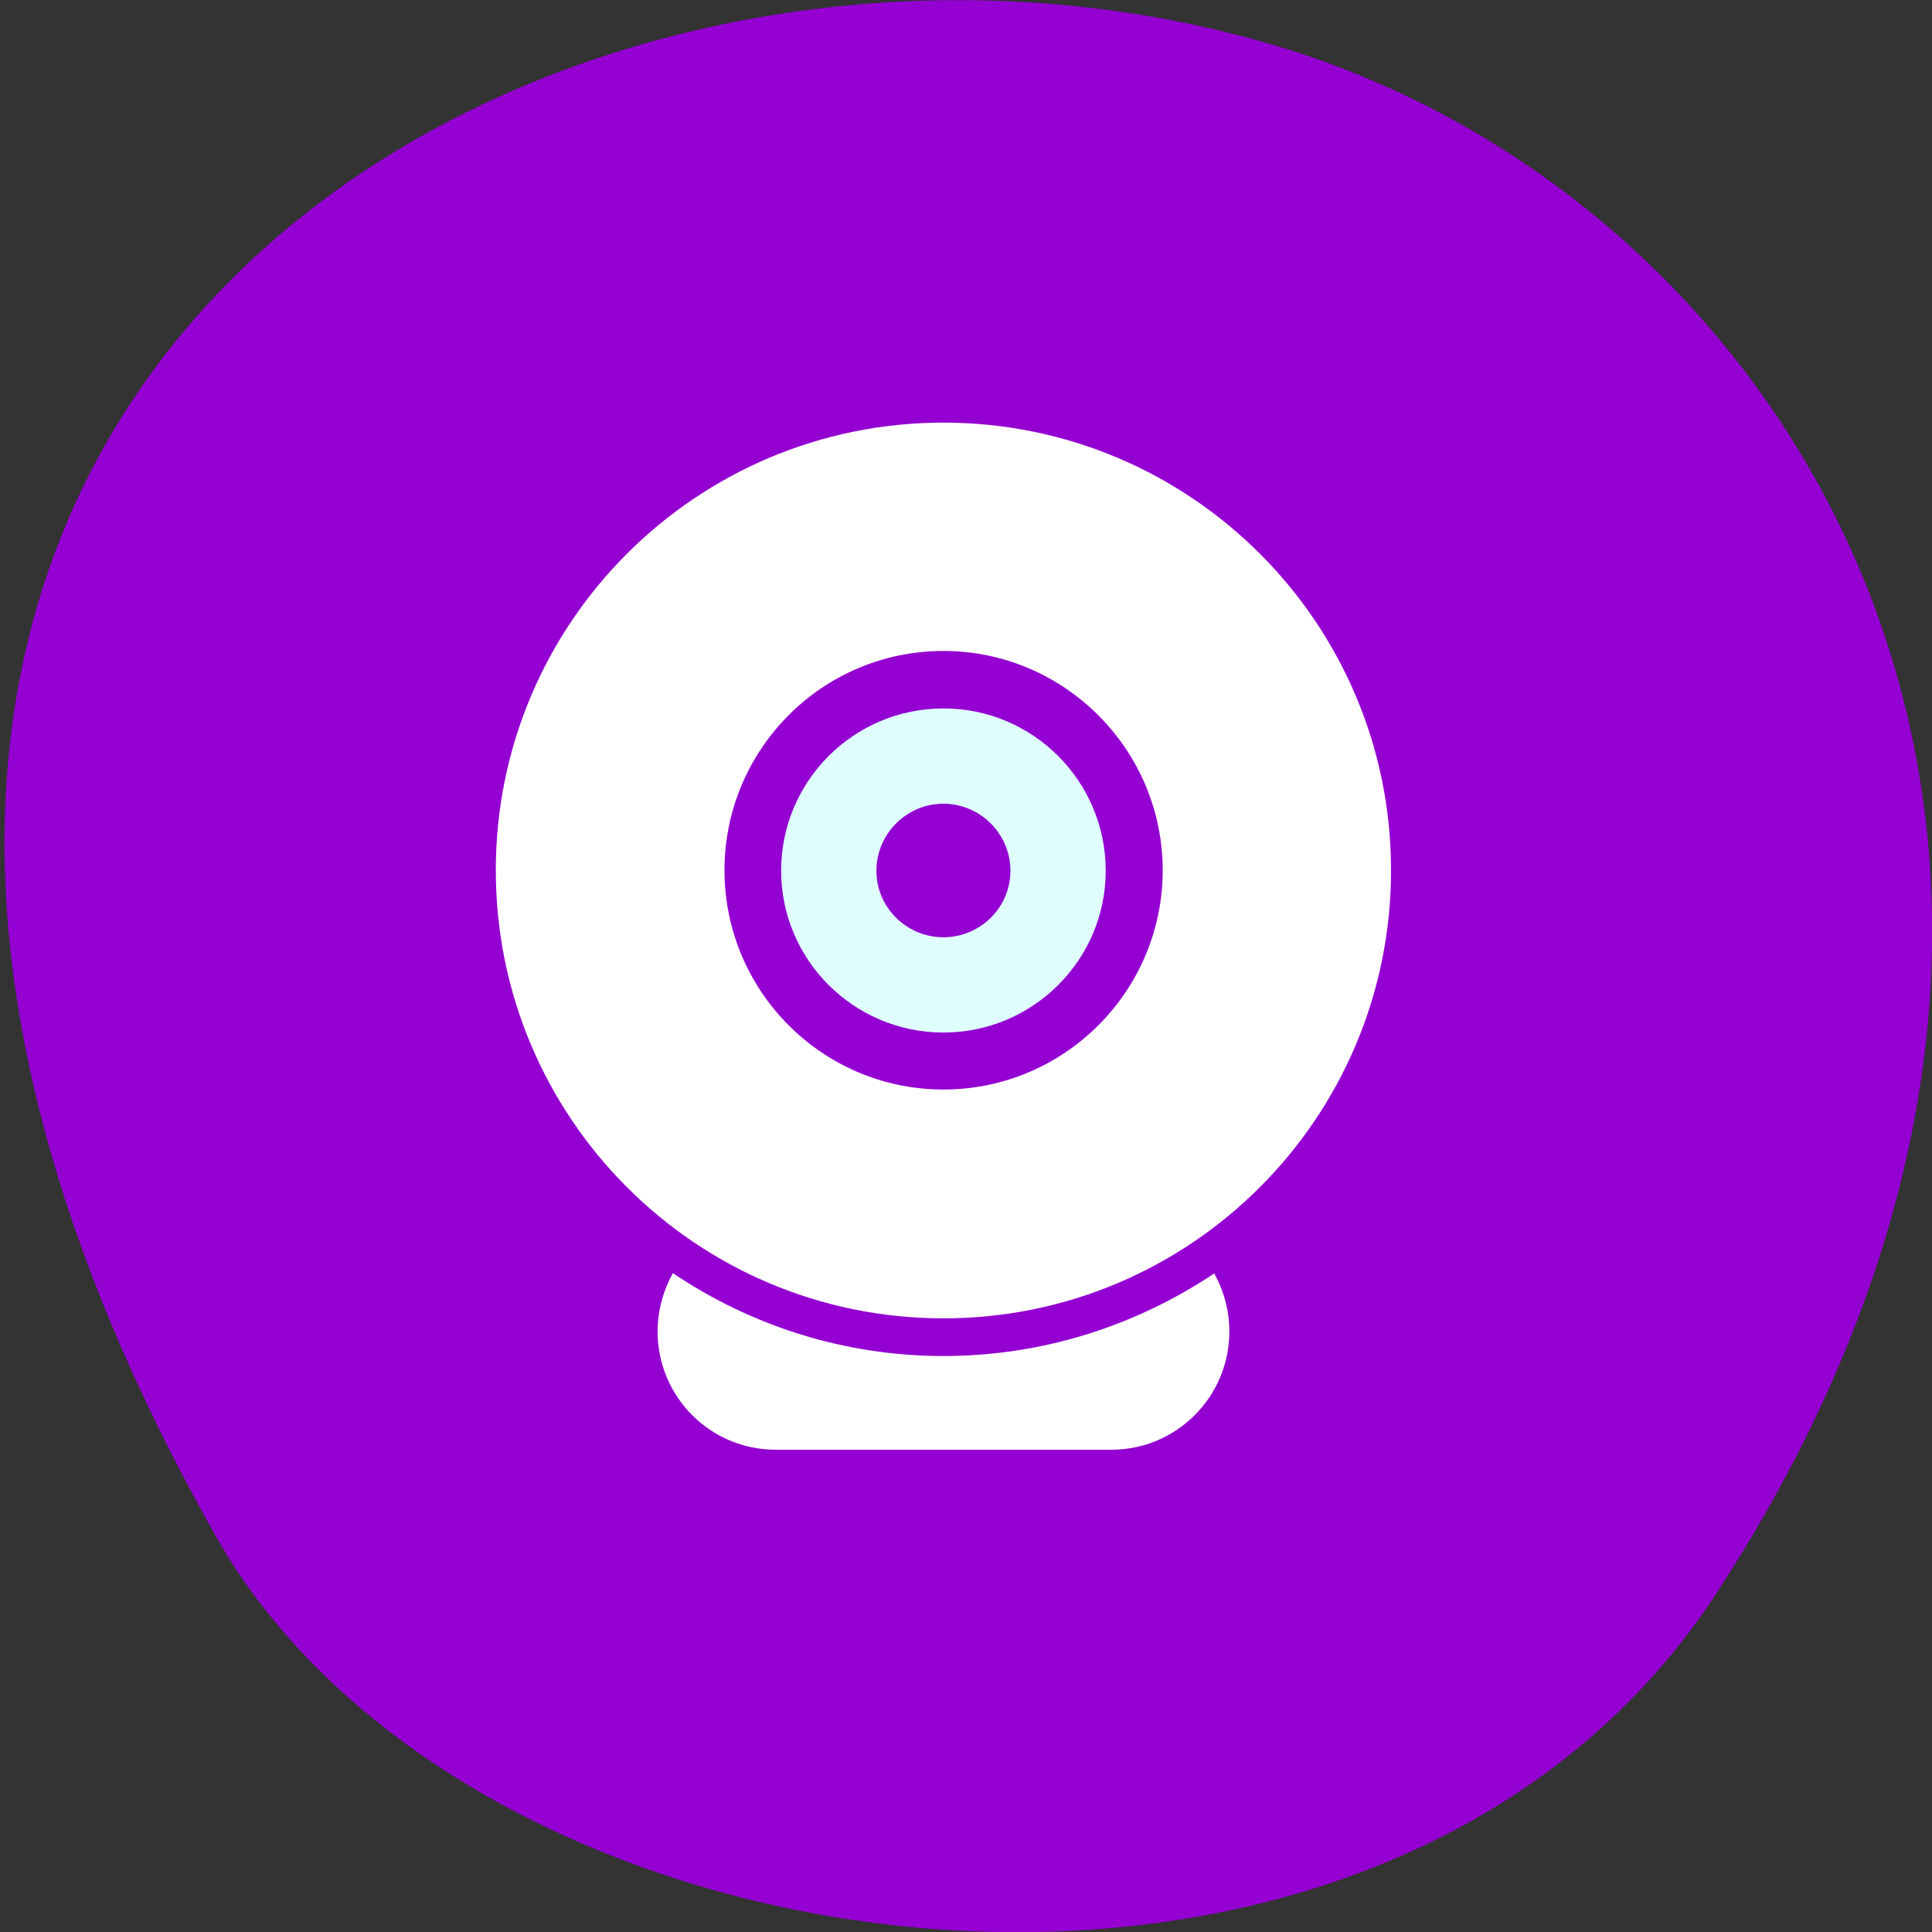 <svg xmlns="http://www.w3.org/2000/svg" viewBox="0 0 16 16"><rect x="0" y="0" width="16" height="16" fill="#333333" stroke="none"/><path d="m 14.219 13.188 c 3.93 -6.03 0.758 -11.52 -3.688 -12.82 c -5.98 -1.754 -14.1 2.852 -8.75 12.344 c 2.125 3.773 9.641 4.773 12.438 0.477" fill="#9400d2"/><path d="m 7.813 3.5 c -2.047 0 -3.707 1.66 -3.707 3.707 c 0 2.051 1.66 3.711 3.707 3.711 c 2.047 0 3.707 -1.66 3.707 -3.711 c 0 -2.047 -1.66 -3.707 -3.707 -3.707 m 0 1.891 c 1 0 1.816 0.816 1.816 1.816 c 0 1 -0.813 1.816 -1.816 1.816 c -1 0 -1.813 -0.813 -1.813 -1.816 c 0 -1 0.809 -1.816 1.813 -1.816" fill="#fff"/><path d="m 7.813 5.867 c -0.742 0 -1.344 0.602 -1.344 1.344 c 0 0.738 0.602 1.34 1.344 1.34 c 0.742 0 1.344 -0.602 1.344 -1.34 c 0 -0.742 -0.602 -1.344 -1.344 -1.344 m 0 0.789 c 0.305 0 0.555 0.25 0.555 0.555 c 0 0.305 -0.25 0.551 -0.555 0.551 c -0.305 0 -0.555 -0.246 -0.555 -0.551 c 0 -0.305 0.25 -0.555 0.555 -0.555" fill="#dfffff"/><path d="m 6.422 10.05 c -0.129 0 -0.25 0.023 -0.363 0.07 c 0.512 0.309 1.113 0.484 1.754 0.484 c 0.641 0 1.242 -0.176 1.754 -0.484 c -0.113 -0.047 -0.238 -0.07 -0.367 -0.07 m -3.629 0.496 c -0.078 0.141 -0.125 0.309 -0.125 0.48 c 0 0.543 0.438 0.98 0.977 0.98 h 2.781 c 0.539 0 0.977 -0.438 0.977 -0.98 c 0 -0.172 -0.047 -0.34 -0.125 -0.48 c -0.645 0.43 -1.414 0.684 -2.242 0.684 c -0.828 0 -1.598 -0.254 -2.238 -0.684" fill="#fff"/></svg>